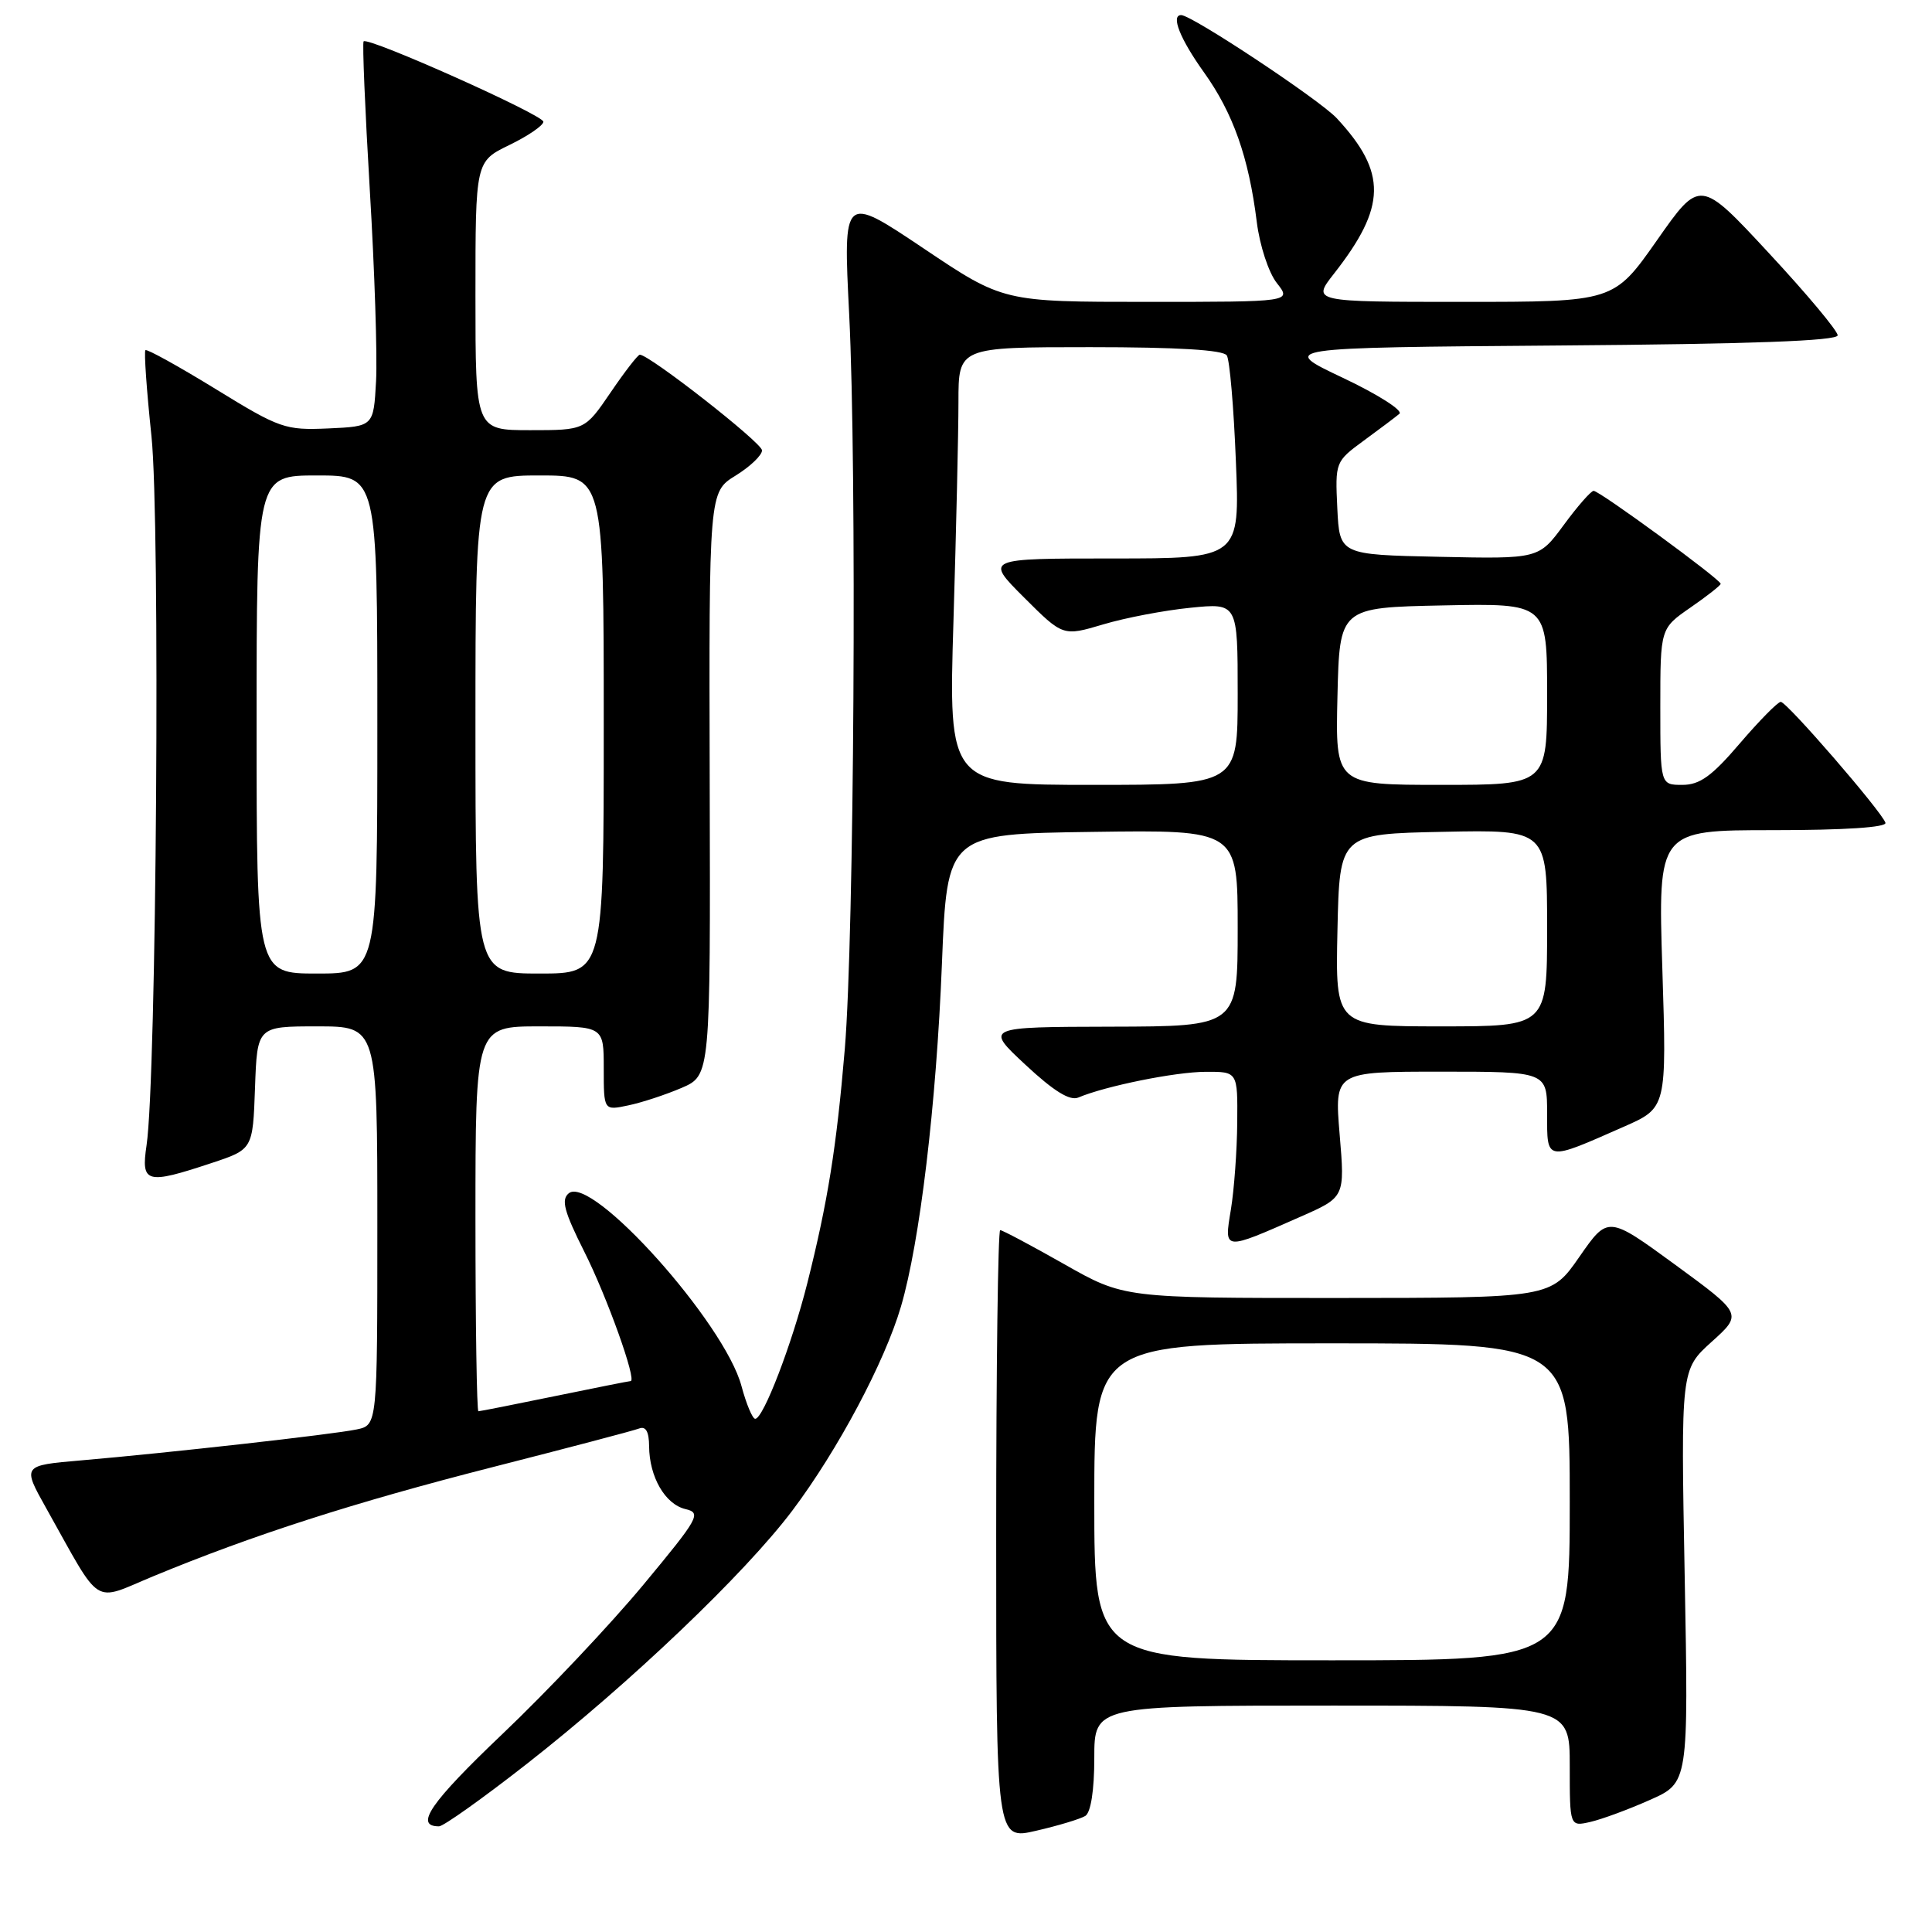 <?xml version="1.0" encoding="UTF-8" standalone="no"?>
<!DOCTYPE svg PUBLIC "-//W3C//DTD SVG 1.1//EN" "http://www.w3.org/Graphics/SVG/1.1/DTD/svg11.dtd" >
<svg xmlns="http://www.w3.org/2000/svg" xmlns:xlink="http://www.w3.org/1999/xlink" version="1.1" viewBox="0 0 256 256">
 <g >
 <path fill="currentColor"
d=" M 143.81 240.62 C 144.54 240.16 145.00 237.22 145.00 232.94 C 145.00 226.00 145.00 226.00 176.50 226.00 C 208.00 226.00 208.00 226.00 208.00 234.02 C 208.00 242.04 208.00 242.04 210.75 241.41 C 212.26 241.06 215.80 239.76 218.62 238.50 C 223.74 236.23 223.74 236.23 223.23 208.86 C 222.72 181.48 222.72 181.48 226.80 177.80 C 230.89 174.11 230.89 174.11 221.98 167.59 C 213.07 161.08 213.07 161.08 209.28 166.53 C 205.50 171.98 205.50 171.98 177.22 171.99 C 148.93 172.00 148.93 172.00 141.00 167.50 C 136.64 165.03 132.83 163.00 132.53 163.00 C 132.24 163.00 132.00 181.18 132.00 203.41 C 132.00 243.82 132.00 243.82 137.31 242.58 C 140.23 241.91 143.16 241.02 143.81 240.62 Z  M 69.77 233.75 C 83.52 222.99 98.70 208.51 104.99 200.16 C 111.00 192.17 117.22 180.49 119.38 173.13 C 121.88 164.63 124.07 146.36 124.81 127.70 C 125.50 110.50 125.50 110.50 144.75 110.23 C 164.00 109.96 164.00 109.96 164.00 122.98 C 164.00 136.00 164.00 136.00 147.25 136.04 C 130.50 136.08 130.50 136.08 135.88 141.09 C 139.62 144.58 141.76 145.90 142.88 145.43 C 146.46 143.91 155.75 142.03 159.75 142.02 C 164.00 142.00 164.00 142.00 163.94 148.75 C 163.91 152.46 163.53 157.65 163.10 160.27 C 162.19 165.78 162.03 165.76 172.35 161.21 C 178.21 158.63 178.21 158.63 177.51 150.32 C 176.82 142.00 176.82 142.00 190.91 142.00 C 205.00 142.00 205.00 142.00 205.00 147.57 C 205.00 153.95 204.72 153.90 215.18 149.29 C 220.85 146.79 220.85 146.79 220.27 128.40 C 219.69 110.00 219.69 110.00 234.93 110.00 C 244.41 110.00 250.04 109.63 249.83 109.02 C 249.31 107.49 236.77 93.00 235.96 93.00 C 235.57 93.00 233.13 95.48 230.54 98.50 C 226.84 102.84 225.23 104.00 222.92 104.00 C 220.00 104.00 220.00 104.00 220.00 93.64 C 220.00 83.27 220.00 83.27 224.00 80.50 C 226.20 78.98 228.00 77.56 228.00 77.36 C 228.00 76.78 211.90 65.00 211.16 65.04 C 210.80 65.06 209.01 67.10 207.20 69.57 C 203.89 74.06 203.89 74.06 190.70 73.78 C 177.50 73.50 177.50 73.50 177.20 67.34 C 176.91 61.23 176.94 61.15 180.70 58.39 C 182.79 56.86 184.92 55.26 185.43 54.83 C 185.94 54.40 182.56 52.25 177.93 50.06 C 169.50 46.07 169.50 46.07 206.50 45.78 C 231.98 45.59 243.50 45.17 243.50 44.43 C 243.50 43.84 239.40 38.93 234.38 33.53 C 225.26 23.70 225.26 23.70 219.55 31.85 C 213.83 40.00 213.83 40.00 193.83 40.00 C 173.83 40.00 173.83 40.00 176.77 36.25 C 183.72 27.38 183.80 22.86 177.13 15.67 C 174.85 13.22 157.93 2.00 156.51 2.00 C 155.11 2.00 156.36 5.15 159.52 9.57 C 163.40 14.99 165.46 20.84 166.53 29.41 C 166.92 32.54 168.10 36.13 169.19 37.51 C 171.15 40.00 171.15 40.00 152.04 40.00 C 132.93 40.00 132.93 40.00 122.33 32.88 C 111.72 25.77 111.72 25.77 112.52 41.63 C 113.55 62.15 113.18 124.16 111.94 139.00 C 110.84 152.05 109.69 159.22 106.97 170.04 C 104.92 178.16 101.14 188.00 100.07 188.00 C 99.71 188.00 98.89 186.05 98.25 183.66 C 96.02 175.29 78.38 155.61 75.36 158.12 C 74.33 158.97 74.75 160.53 77.42 165.85 C 80.42 171.80 84.43 183.00 83.56 183.00 C 83.37 183.00 78.85 183.90 73.50 185.00 C 68.15 186.10 63.60 187.00 63.39 187.00 C 63.18 187.00 63.00 175.53 63.00 161.50 C 63.00 136.00 63.00 136.00 71.50 136.00 C 80.00 136.00 80.00 136.00 80.00 141.58 C 80.00 147.16 80.00 147.16 83.25 146.47 C 85.04 146.10 88.22 145.05 90.32 144.15 C 94.14 142.50 94.14 142.50 94.04 103.85 C 93.94 65.20 93.94 65.20 97.47 63.02 C 99.41 61.82 100.99 60.31 100.97 59.67 C 100.94 58.65 86.05 47.00 84.78 47.00 C 84.52 47.00 82.78 49.25 80.91 52.00 C 77.50 57.00 77.50 57.00 70.25 57.00 C 63.00 57.00 63.00 57.00 63.00 39.20 C 63.00 21.40 63.00 21.40 67.50 19.21 C 69.98 18.01 72.00 16.62 72.00 16.13 C 72.00 15.23 48.81 4.86 48.18 5.48 C 48.00 5.67 48.37 14.52 49.00 25.16 C 49.64 35.80 50.01 47.20 49.83 50.50 C 49.50 56.50 49.50 56.50 43.50 56.77 C 37.78 57.02 37.08 56.78 28.56 51.54 C 23.64 48.52 19.46 46.21 19.27 46.40 C 19.07 46.60 19.43 51.73 20.07 57.80 C 21.25 69.05 20.74 142.86 19.42 151.75 C 18.67 156.79 19.37 156.98 28.00 154.12 C 33.50 152.30 33.50 152.30 33.79 144.15 C 34.08 136.00 34.08 136.00 42.04 136.00 C 50.00 136.00 50.00 136.00 50.00 162.42 C 50.00 188.84 50.00 188.84 47.25 189.41 C 44.10 190.07 22.26 192.52 10.73 193.51 C 2.95 194.18 2.95 194.18 6.12 199.84 C 13.59 213.17 12.13 212.25 20.29 208.87 C 33.50 203.40 46.90 199.09 65.24 194.41 C 75.23 191.86 83.99 189.56 84.70 189.28 C 85.58 188.95 86.00 189.72 86.01 191.64 C 86.04 195.70 88.13 199.32 90.82 199.96 C 92.98 200.47 92.62 201.11 85.24 210.00 C 80.90 215.23 72.52 224.11 66.61 229.73 C 57.00 238.88 54.86 242.00 58.17 242.00 C 58.75 242.00 63.97 238.29 69.77 233.75 Z  M 145.00 199.00 C 145.00 178.00 145.00 178.00 176.50 178.00 C 208.00 178.00 208.00 178.00 208.00 199.00 C 208.00 220.00 208.00 220.00 176.50 220.00 C 145.00 220.00 145.00 220.00 145.00 199.00 Z  M 177.22 123.25 C 177.50 110.50 177.50 110.50 191.25 110.22 C 205.00 109.94 205.00 109.94 205.00 122.97 C 205.00 136.00 205.00 136.00 190.97 136.00 C 176.94 136.00 176.94 136.00 177.22 123.25 Z  M 34.00 96.00 C 34.00 63.00 34.00 63.00 42.00 63.00 C 50.00 63.00 50.00 63.00 50.00 96.00 C 50.00 129.00 50.00 129.00 42.00 129.00 C 34.00 129.00 34.00 129.00 34.00 96.00 Z  M 63.00 96.00 C 63.00 63.00 63.00 63.00 71.50 63.00 C 80.00 63.00 80.00 63.00 80.00 96.00 C 80.00 129.00 80.00 129.00 71.50 129.00 C 63.00 129.00 63.00 129.00 63.00 96.00 Z  M 126.34 82.25 C 126.70 70.29 127.00 57.24 127.00 53.25 C 127.00 46.00 127.00 46.00 144.44 46.00 C 156.04 46.00 162.11 46.37 162.56 47.10 C 162.94 47.70 163.48 54.00 163.76 61.10 C 164.29 74.00 164.29 74.00 147.41 74.00 C 130.52 74.00 130.52 74.00 135.68 79.16 C 140.85 84.32 140.85 84.32 146.17 82.74 C 149.10 81.86 154.31 80.87 157.75 80.53 C 164.00 79.90 164.00 79.90 164.00 91.95 C 164.00 104.00 164.00 104.00 144.84 104.00 C 125.68 104.00 125.68 104.00 126.34 82.25 Z  M 177.22 92.25 C 177.50 80.50 177.50 80.50 191.25 80.22 C 205.00 79.94 205.00 79.94 205.00 91.97 C 205.00 104.00 205.00 104.00 190.97 104.00 C 176.94 104.00 176.94 104.00 177.22 92.25 Z "/>
</g>
</svg>